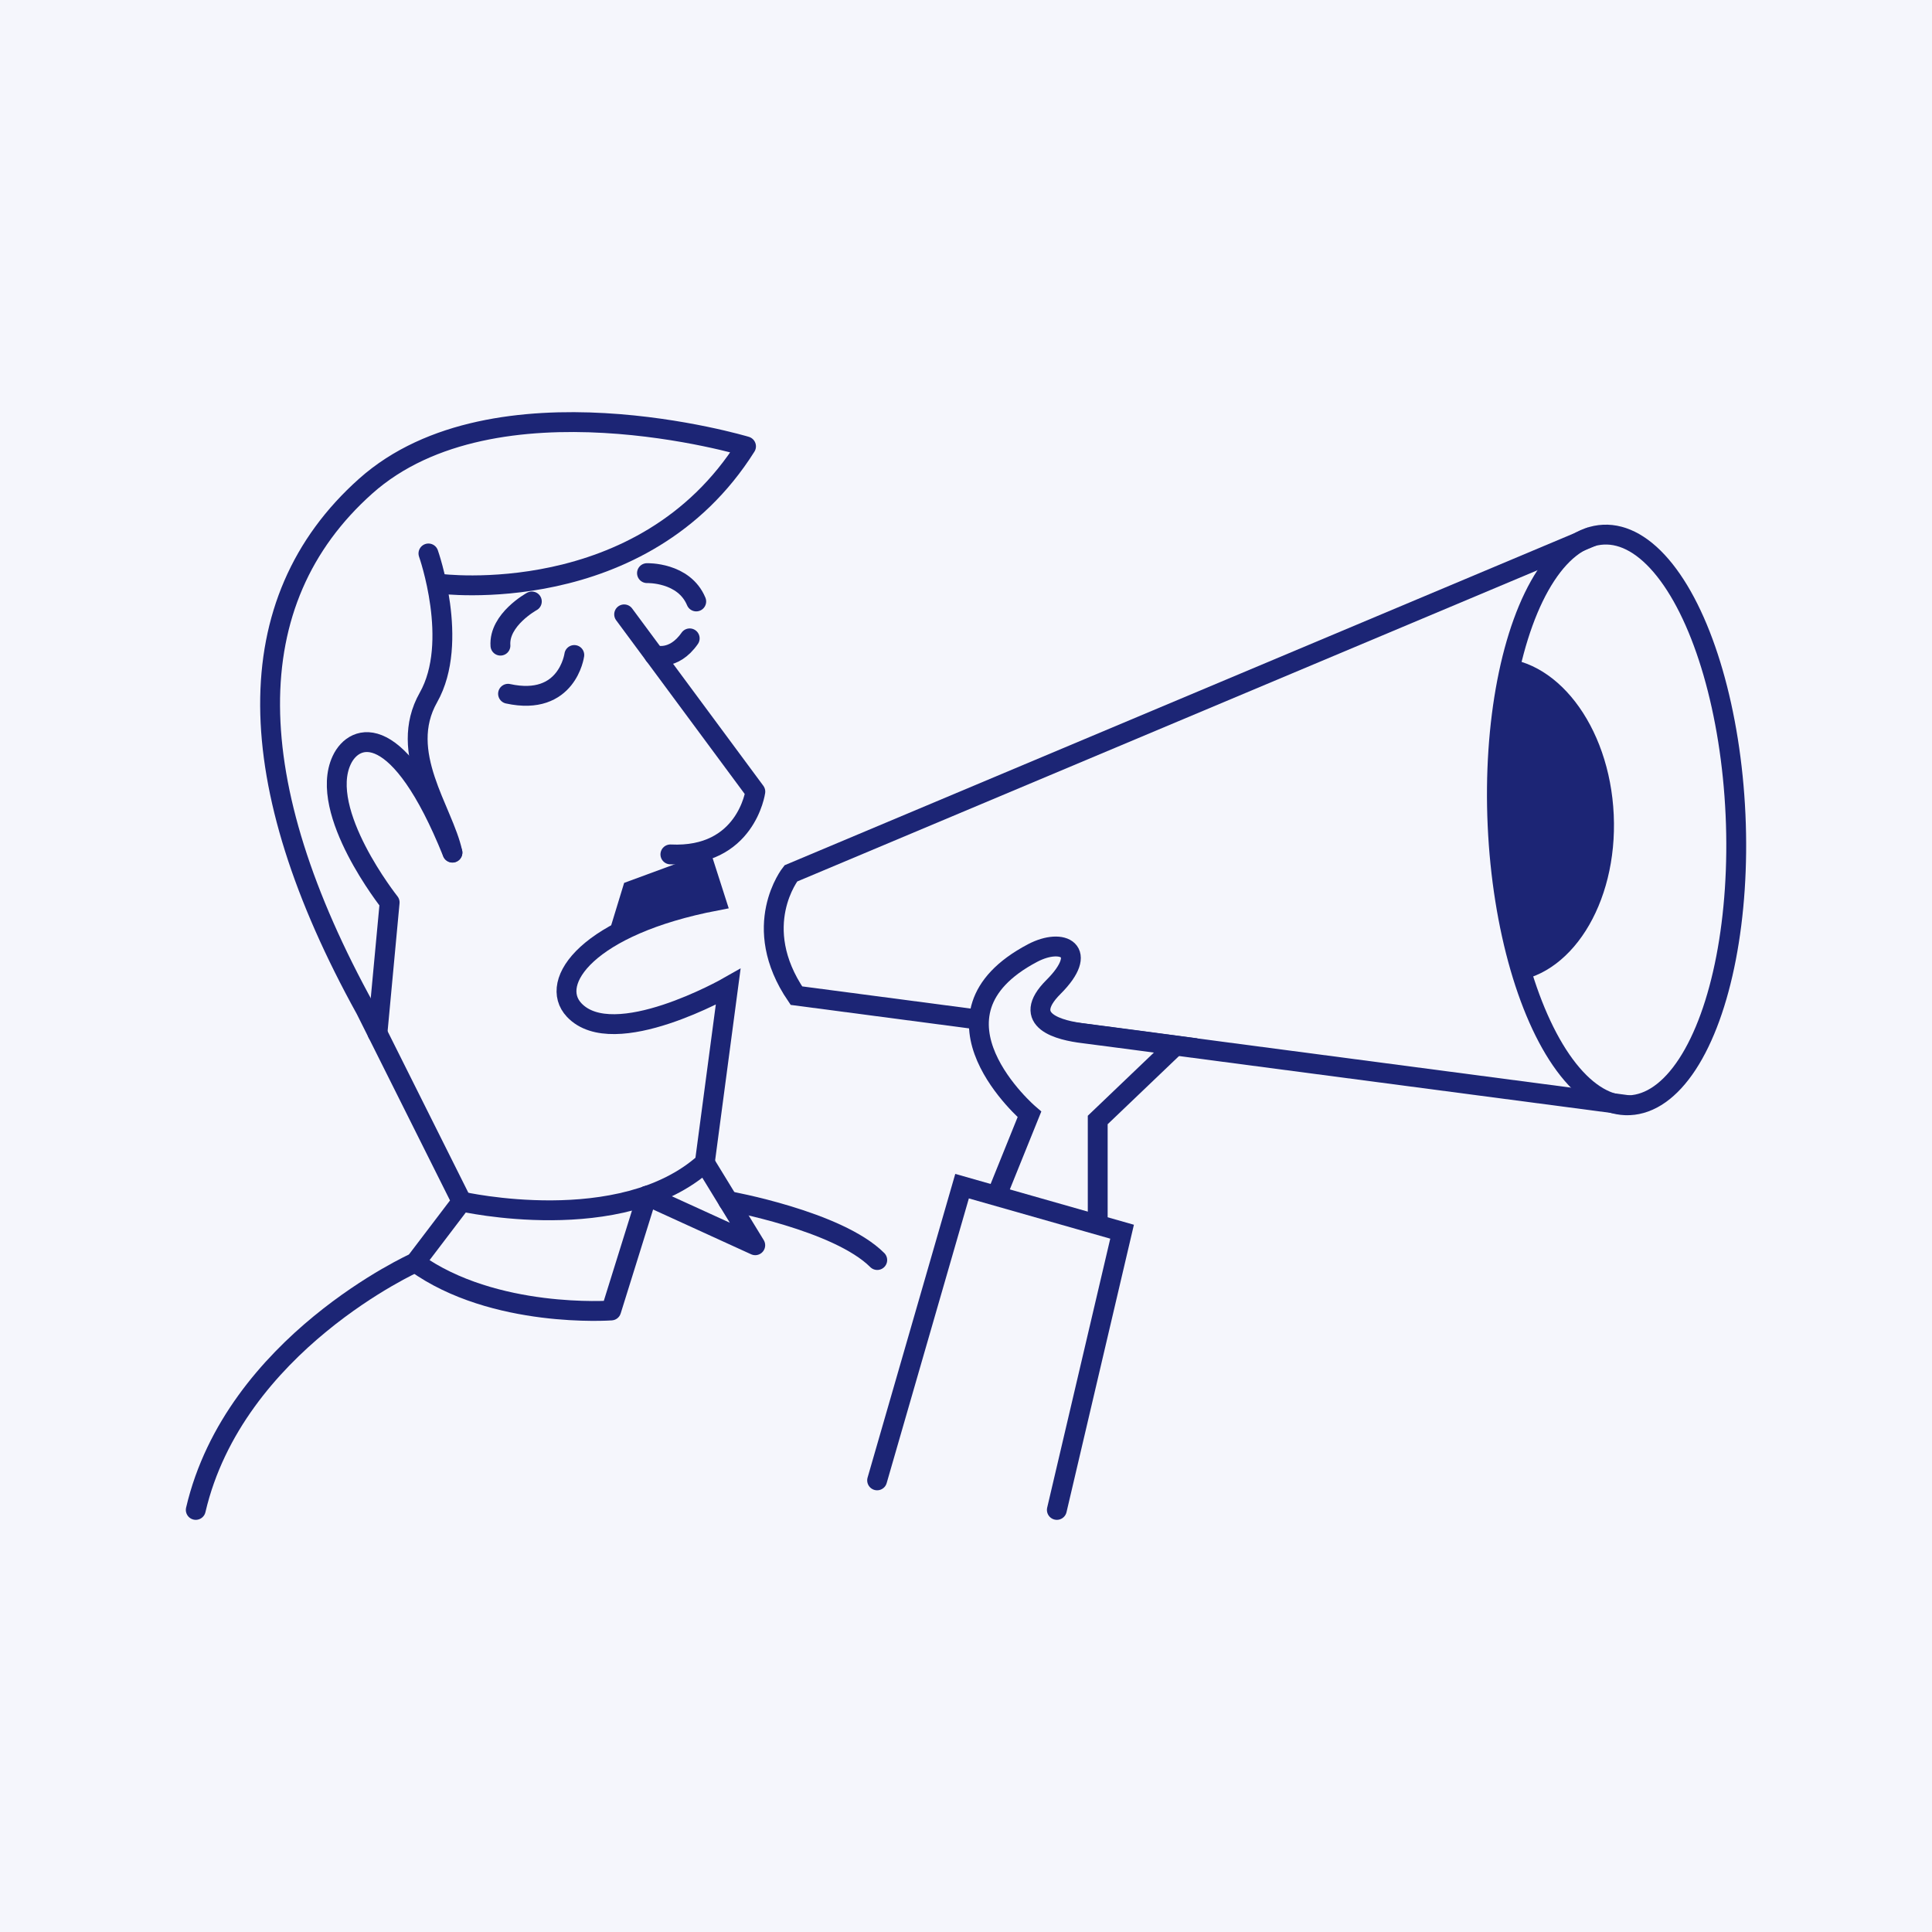<svg xmlns="http://www.w3.org/2000/svg" xmlns:xlink="http://www.w3.org/1999/xlink" viewBox="0 0 648 648"><defs><style>.cls-1,.cls-6,.cls-7{fill:none;}.cls-1,.cls-5,.cls-6,.cls-7,.cls-8{stroke:#1c2575;stroke-width:6.66px;}.cls-1,.cls-5,.cls-6{stroke-miterlimit:10;}.cls-2,.cls-5{fill:#f5f6fc;}.cls-3{clip-path:url(#clip-path);}.cls-4{fill:#1c2575;}.cls-6,.cls-7,.cls-8{stroke-linecap:round;}.cls-7,.cls-8{stroke-linejoin:round;}.cls-8{fill:#fff;}</style><clipPath id="clip-path"><ellipse class="cls-1" cx="542.2" cy="275.01" rx="39.94" ry="95.79" transform="translate(-11.96 24.98) rotate(-2.61)"/></clipPath></defs><g id="Layer_1" data-name="Layer 1"><rect class="cls-2" width="648" height="648"/><path class="cls-1" d="M534,179.94l-268.75,113s-14.06,17.63,1.87,41l279.43,36.8"/><g class="cls-3"><ellipse class="cls-4" cx="503.16" cy="275.01" rx="38.13" ry="54.36" transform="translate(-12 23.2) rotate(-2.61)"/></g><ellipse class="cls-1" cx="542.2" cy="275.01" rx="39.94" ry="95.79" transform="translate(-11.96 24.98) rotate(-2.61)"/><path class="cls-5" d="M333.52,402.87l11.76-29.11s-38.86-33.09,1.06-54.11c10.09-5.31,19.17-.77,7,11.38-11.44,11.42,2.27,14.6,10,15.54,4.32.52,31,4.08,31,4.08l-26.16,25v35.3"/><polyline class="cls-6" points="354.47 506.43 376.35 413.12 322.68 397.84 294.19 496.52"/><path class="cls-7" d="M143.7,185.63s10.52,29.72,0,48.3,5,37.89,8.05,52"/><path class="cls-7" d="M126.6,346.52l4.09-43.84s-24.15-30.39-16.1-47.69c4.36-9.37,19.2-13.63,37.16,31"/><path class="cls-7" d="M192.62,219.69s-2.32,17.34-22.22,13"/><path class="cls-7" d="M209.34,206.06l44,59.46s-3.1,22.29-28.49,21.05"/><path class="cls-8" d="M178.38,201.73s-11.15,6.1-10.53,14.82"/><path class="cls-7" d="M147.39,195.78s68.15,9,102.83-46.07c0,0-84.23-25.32-127.58,13.35s-42.11,99.36,0,175.54L154.84,403l-15.53,20.43s-60.64,27.25-73.65,83"/><path class="cls-1" d="M154.84,403s53.47,12.17,81.55-13l7.84-59s-38.4,21.88-51.66,7.76c-8.81-9.37,4.59-28.41,47.53-36.66l-4.95-15.44"/><path class="cls-8" d="M219.42,219.69s6.44,2.27,11.91-5.58"/><path class="cls-8" d="M217,192.23s12.39-.41,16.52,9.5"/><path class="cls-7" d="M217,401.07l-12,38.47s-39.33,2.89-65.7-16.1"/><polyline class="cls-7" points="216.98 401.07 253.31 417.66 236.39 390"/><path class="cls-6" d="M244.23,402.82s36.75,6.58,50,19.8"/><polygon class="cls-4" points="203.57 315 209.34 296.12 235.15 286.62 240.1 302.06 203.57 315"/></g></svg>